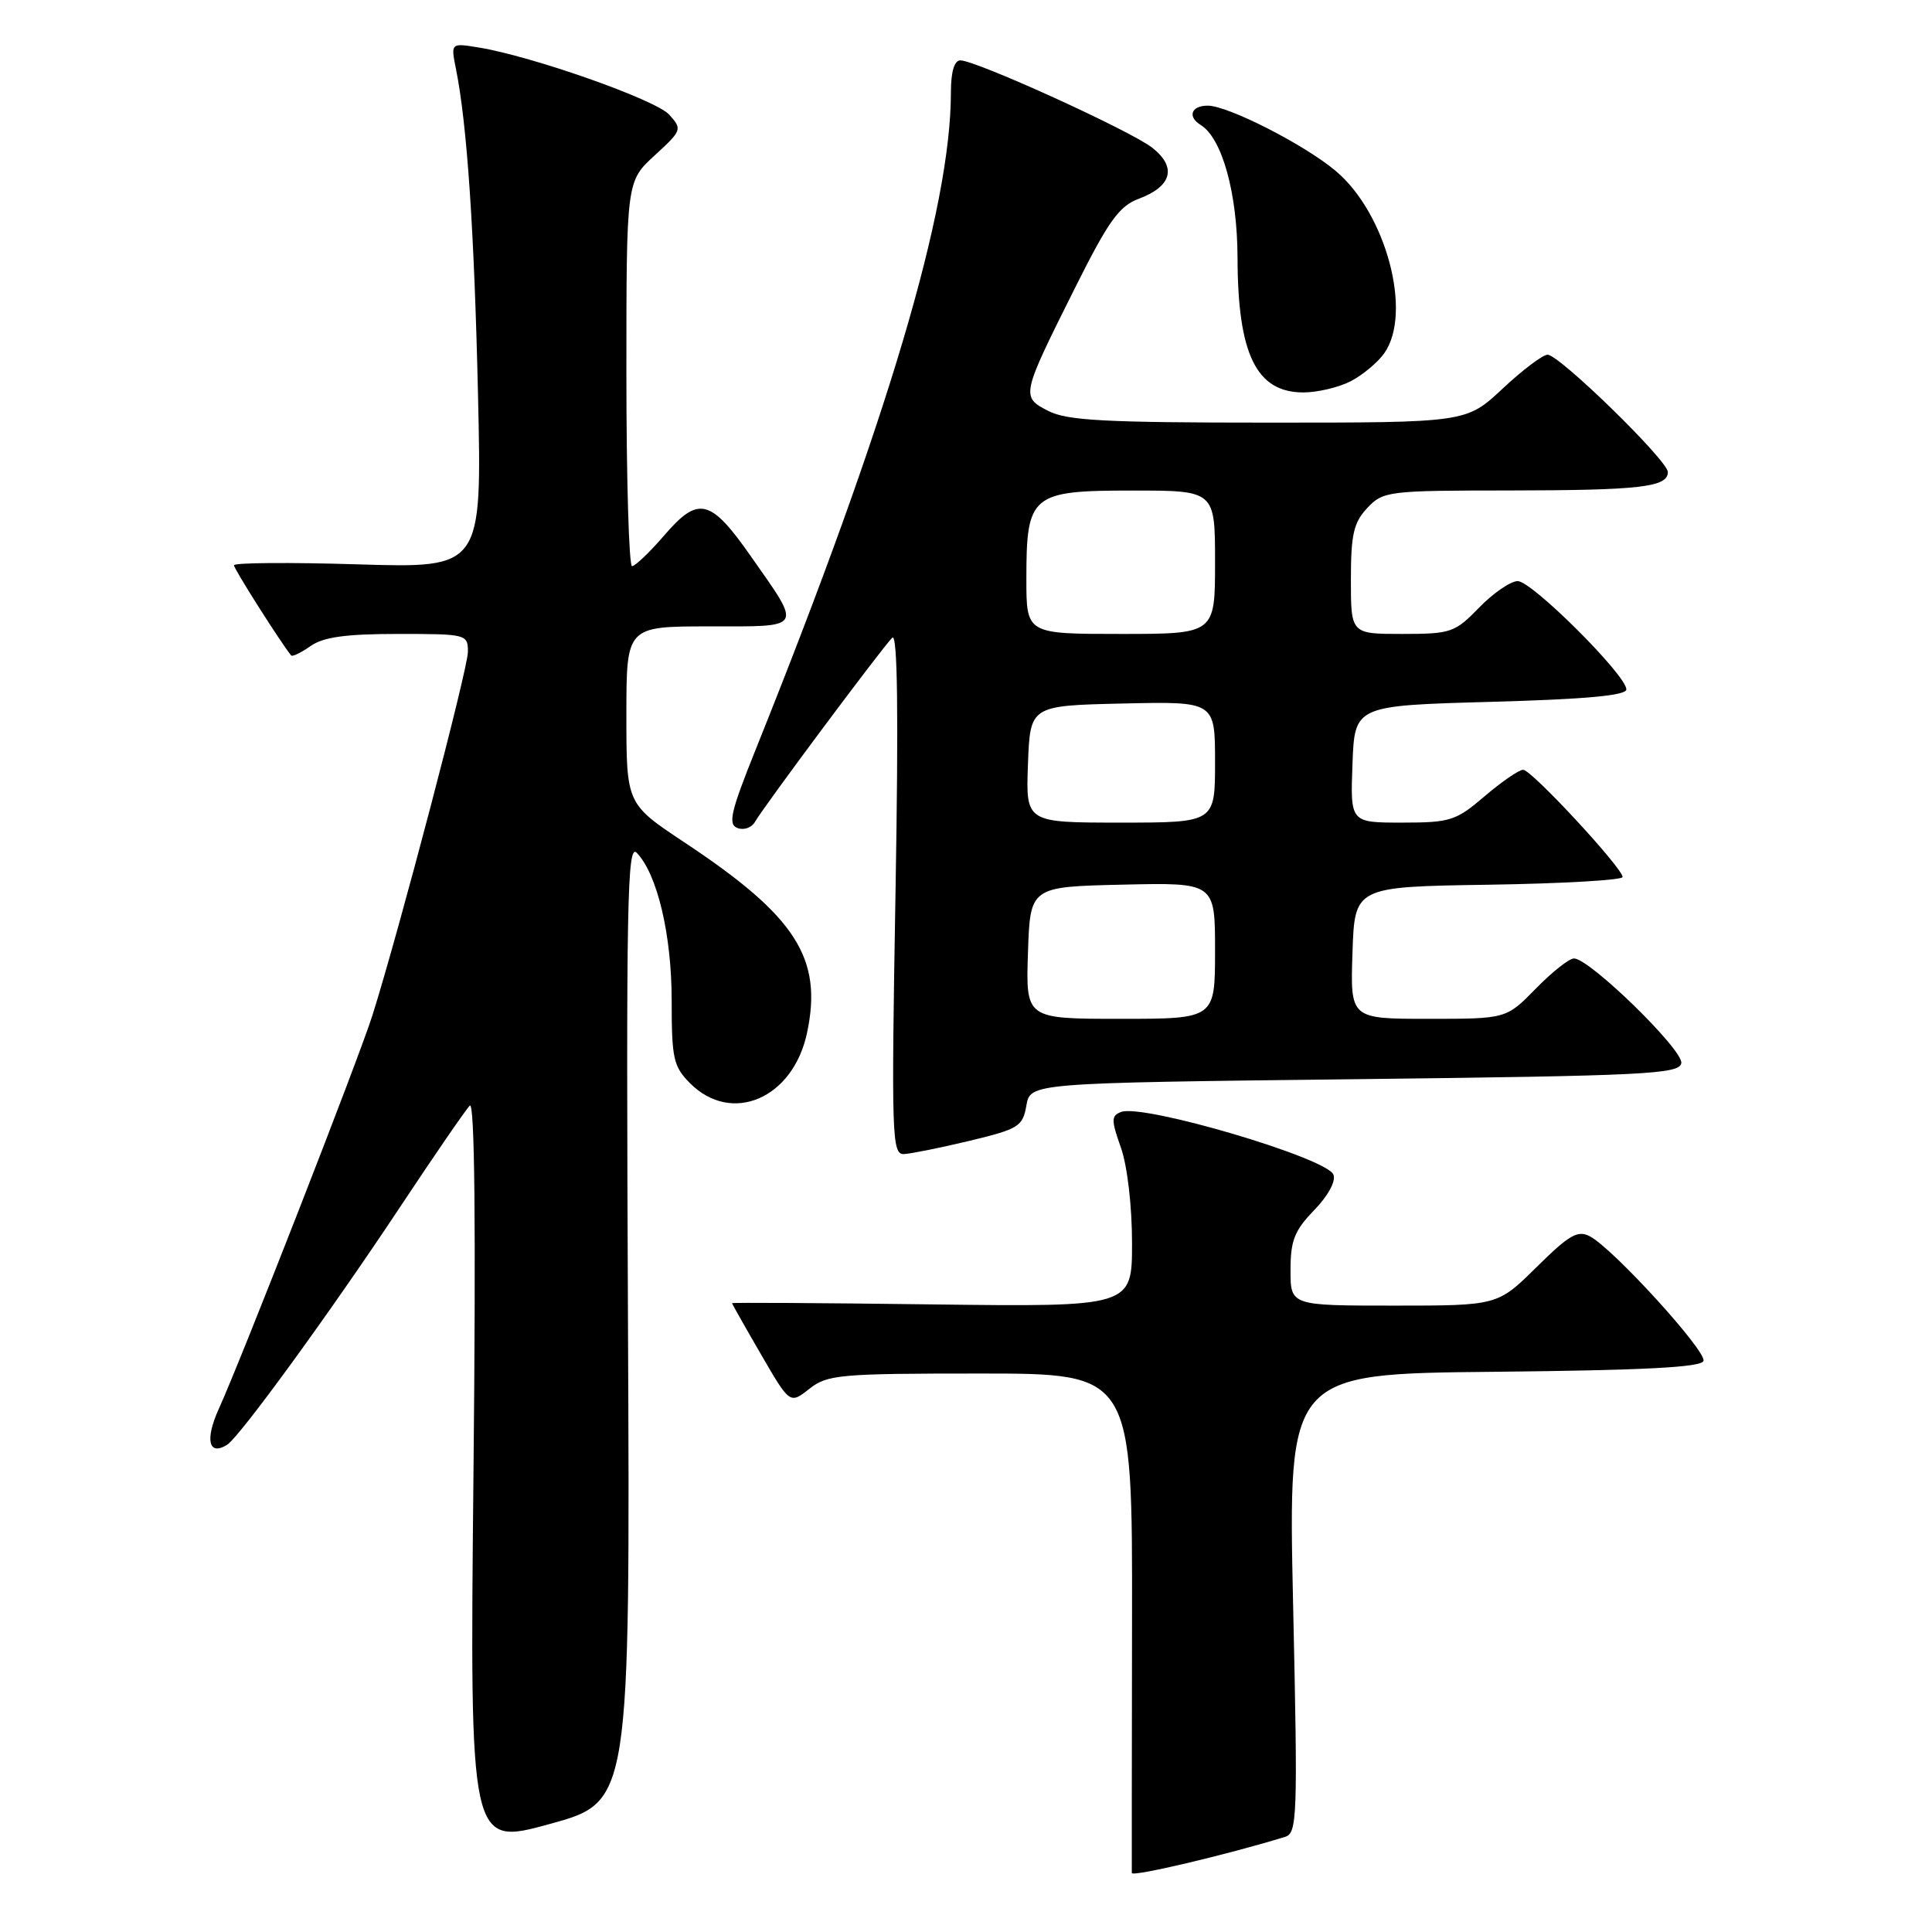 <?xml version="1.0" encoding="UTF-8" standalone="no"?>
<!DOCTYPE svg PUBLIC "-//W3C//DTD SVG 1.1//EN" "http://www.w3.org/Graphics/SVG/1.1/DTD/svg11.dtd" >
<svg xmlns="http://www.w3.org/2000/svg" xmlns:xlink="http://www.w3.org/1999/xlink" version="1.1" viewBox="0 0 256 256">
 <g >
 <path fill="currentColor"
d=" M 170.26 243.40 C 171.90 242.90 171.97 240.91 171.34 212.45 C 170.68 182.03 170.68 182.03 198.01 181.77 C 217.79 181.57 225.44 181.18 225.72 180.33 C 226.15 179.05 213.82 165.51 210.70 163.84 C 209.06 162.96 207.97 163.59 203.60 167.90 C 198.44 173.00 198.44 173.00 184.72 173.00 C 171.00 173.00 171.00 173.00 171.00 168.30 C 171.00 164.38 171.52 163.05 174.13 160.36 C 175.97 158.47 177.03 156.52 176.69 155.65 C 175.85 153.43 151.44 146.23 148.55 147.34 C 147.23 147.85 147.23 148.40 148.53 152.08 C 149.38 154.49 150.00 159.82 150.00 164.71 C 150.00 173.17 150.00 173.17 123.50 172.84 C 108.92 172.65 97.00 172.58 97.00 172.68 C 97.00 172.77 98.72 175.82 100.83 179.45 C 104.66 186.06 104.66 186.06 107.24 184.03 C 109.63 182.14 111.24 182.00 129.93 182.00 C 150.05 182.00 150.05 182.00 150.00 214.75 C 149.97 232.76 149.96 247.81 149.97 248.18 C 150.00 248.73 162.51 245.78 170.26 243.40 Z  M 83.21 175.13 C 82.96 119.58 83.10 111.69 84.37 113.00 C 87.10 115.83 89.00 123.87 89.00 132.58 C 89.00 140.28 89.23 141.32 91.45 143.55 C 96.96 149.05 105.07 145.57 106.93 136.89 C 109.05 126.99 105.49 121.43 90.75 111.66 C 83.00 106.52 83.00 106.52 83.00 94.76 C 83.00 83.00 83.00 83.00 93.97 83.00 C 106.58 83.00 106.32 83.45 99.50 73.72 C 94.15 66.07 92.55 65.68 88.06 70.89 C 86.10 73.17 84.16 75.02 83.75 75.02 C 83.34 75.01 83.00 63.53 83.00 49.51 C 83.00 24.03 83.00 24.03 86.74 20.60 C 90.37 17.27 90.42 17.13 88.67 15.19 C 86.88 13.21 70.50 7.44 63.41 6.29 C 59.73 5.69 59.73 5.69 60.41 9.10 C 61.89 16.44 62.84 30.49 63.34 52.39 C 63.86 75.28 63.86 75.28 47.43 74.78 C 38.39 74.50 31.00 74.56 31.00 74.90 C 31.00 75.39 37.20 85.16 38.58 86.85 C 38.74 87.05 39.90 86.48 41.16 85.60 C 42.86 84.41 45.83 84.00 52.72 84.00 C 61.83 84.00 62.00 84.04 62.00 86.39 C 62.00 88.60 52.92 123.19 49.36 134.50 C 47.61 140.08 31.97 180.14 28.98 186.71 C 27.14 190.77 27.65 192.96 30.08 191.45 C 31.73 190.43 43.65 174.05 52.97 160.00 C 57.53 153.12 61.70 147.05 62.25 146.50 C 62.90 145.84 63.07 162.40 62.74 195.05 C 62.24 244.61 62.24 244.61 72.87 241.68 C 83.50 238.76 83.50 238.76 83.21 175.13 Z  M 128.49 151.16 C 134.98 149.60 135.52 149.26 136.00 146.49 C 136.52 143.50 136.52 143.50 179.50 143.00 C 218.04 142.55 222.51 142.33 222.78 140.88 C 223.11 139.18 210.63 127.00 208.56 127.00 C 207.92 127.00 205.65 128.80 203.50 131.00 C 199.59 135.00 199.59 135.00 189.26 135.00 C 178.92 135.00 178.92 135.00 179.21 126.25 C 179.50 117.50 179.50 117.50 197.25 117.23 C 207.01 117.08 215.00 116.62 215.00 116.21 C 215.00 115.02 202.94 102.00 201.83 102.00 C 201.27 102.00 198.98 103.58 196.73 105.50 C 192.92 108.76 192.17 109.00 185.78 109.00 C 178.92 109.00 178.92 109.00 179.21 101.25 C 179.50 93.50 179.50 93.50 197.50 93.00 C 210.15 92.65 215.50 92.16 215.50 91.35 C 215.50 89.47 202.99 77.00 201.11 77.00 C 200.17 77.00 197.87 78.58 196.00 80.50 C 192.78 83.82 192.27 84.00 185.80 84.00 C 179.00 84.00 179.00 84.00 179.00 76.81 C 179.00 70.81 179.36 69.25 181.17 67.31 C 183.28 65.08 183.90 65.00 199.92 64.99 C 217.33 64.97 221.00 64.55 221.00 62.55 C 221.00 61.03 206.62 47.00 205.06 47.00 C 204.43 47.00 201.75 49.02 199.10 51.50 C 194.29 56.00 194.29 56.00 168.10 56.00 C 146.38 56.00 141.39 55.73 138.90 54.45 C 135.26 52.57 135.29 52.45 142.52 38.00 C 146.88 29.28 148.30 27.30 150.89 26.34 C 155.28 24.70 155.96 22.17 152.70 19.59 C 149.89 17.36 129.34 8.00 127.25 8.00 C 126.45 8.00 126.00 9.52 126.00 12.25 C 125.99 27.63 117.62 55.79 100.13 99.32 C 96.82 107.57 96.43 109.23 97.72 109.72 C 98.56 110.04 99.60 109.67 100.04 108.90 C 101.11 106.99 116.93 85.76 118.23 84.50 C 118.93 83.82 119.07 94.47 118.66 118.25 C 118.10 150.68 118.18 152.99 119.78 152.92 C 120.73 152.87 124.65 152.08 128.49 151.16 Z  M 178.99 50.51 C 180.58 49.68 182.58 48.01 183.44 46.78 C 187.18 41.44 183.66 28.25 176.99 22.65 C 172.86 19.17 162.72 14.00 160.03 14.00 C 157.84 14.00 157.31 15.46 159.10 16.56 C 161.94 18.32 163.96 25.60 163.98 34.18 C 164.01 46.96 166.48 52.00 172.70 52.00 C 174.57 52.00 177.40 51.33 178.99 50.51 Z  M 136.21 126.25 C 136.50 117.50 136.50 117.50 148.75 117.22 C 161.00 116.94 161.00 116.94 161.00 125.97 C 161.00 135.00 161.00 135.00 148.46 135.00 C 135.92 135.00 135.92 135.00 136.21 126.25 Z  M 136.21 101.25 C 136.50 93.50 136.50 93.50 148.75 93.22 C 161.00 92.94 161.00 92.94 161.00 100.97 C 161.00 109.00 161.00 109.00 148.46 109.00 C 135.92 109.00 135.92 109.00 136.21 101.25 Z  M 136.00 76.72 C 136.00 65.52 136.62 65.00 150.06 65.00 C 161.00 65.00 161.00 65.00 161.00 74.50 C 161.00 84.00 161.00 84.00 148.50 84.00 C 136.00 84.00 136.00 84.00 136.00 76.72 Z "/>
</g>
</svg>